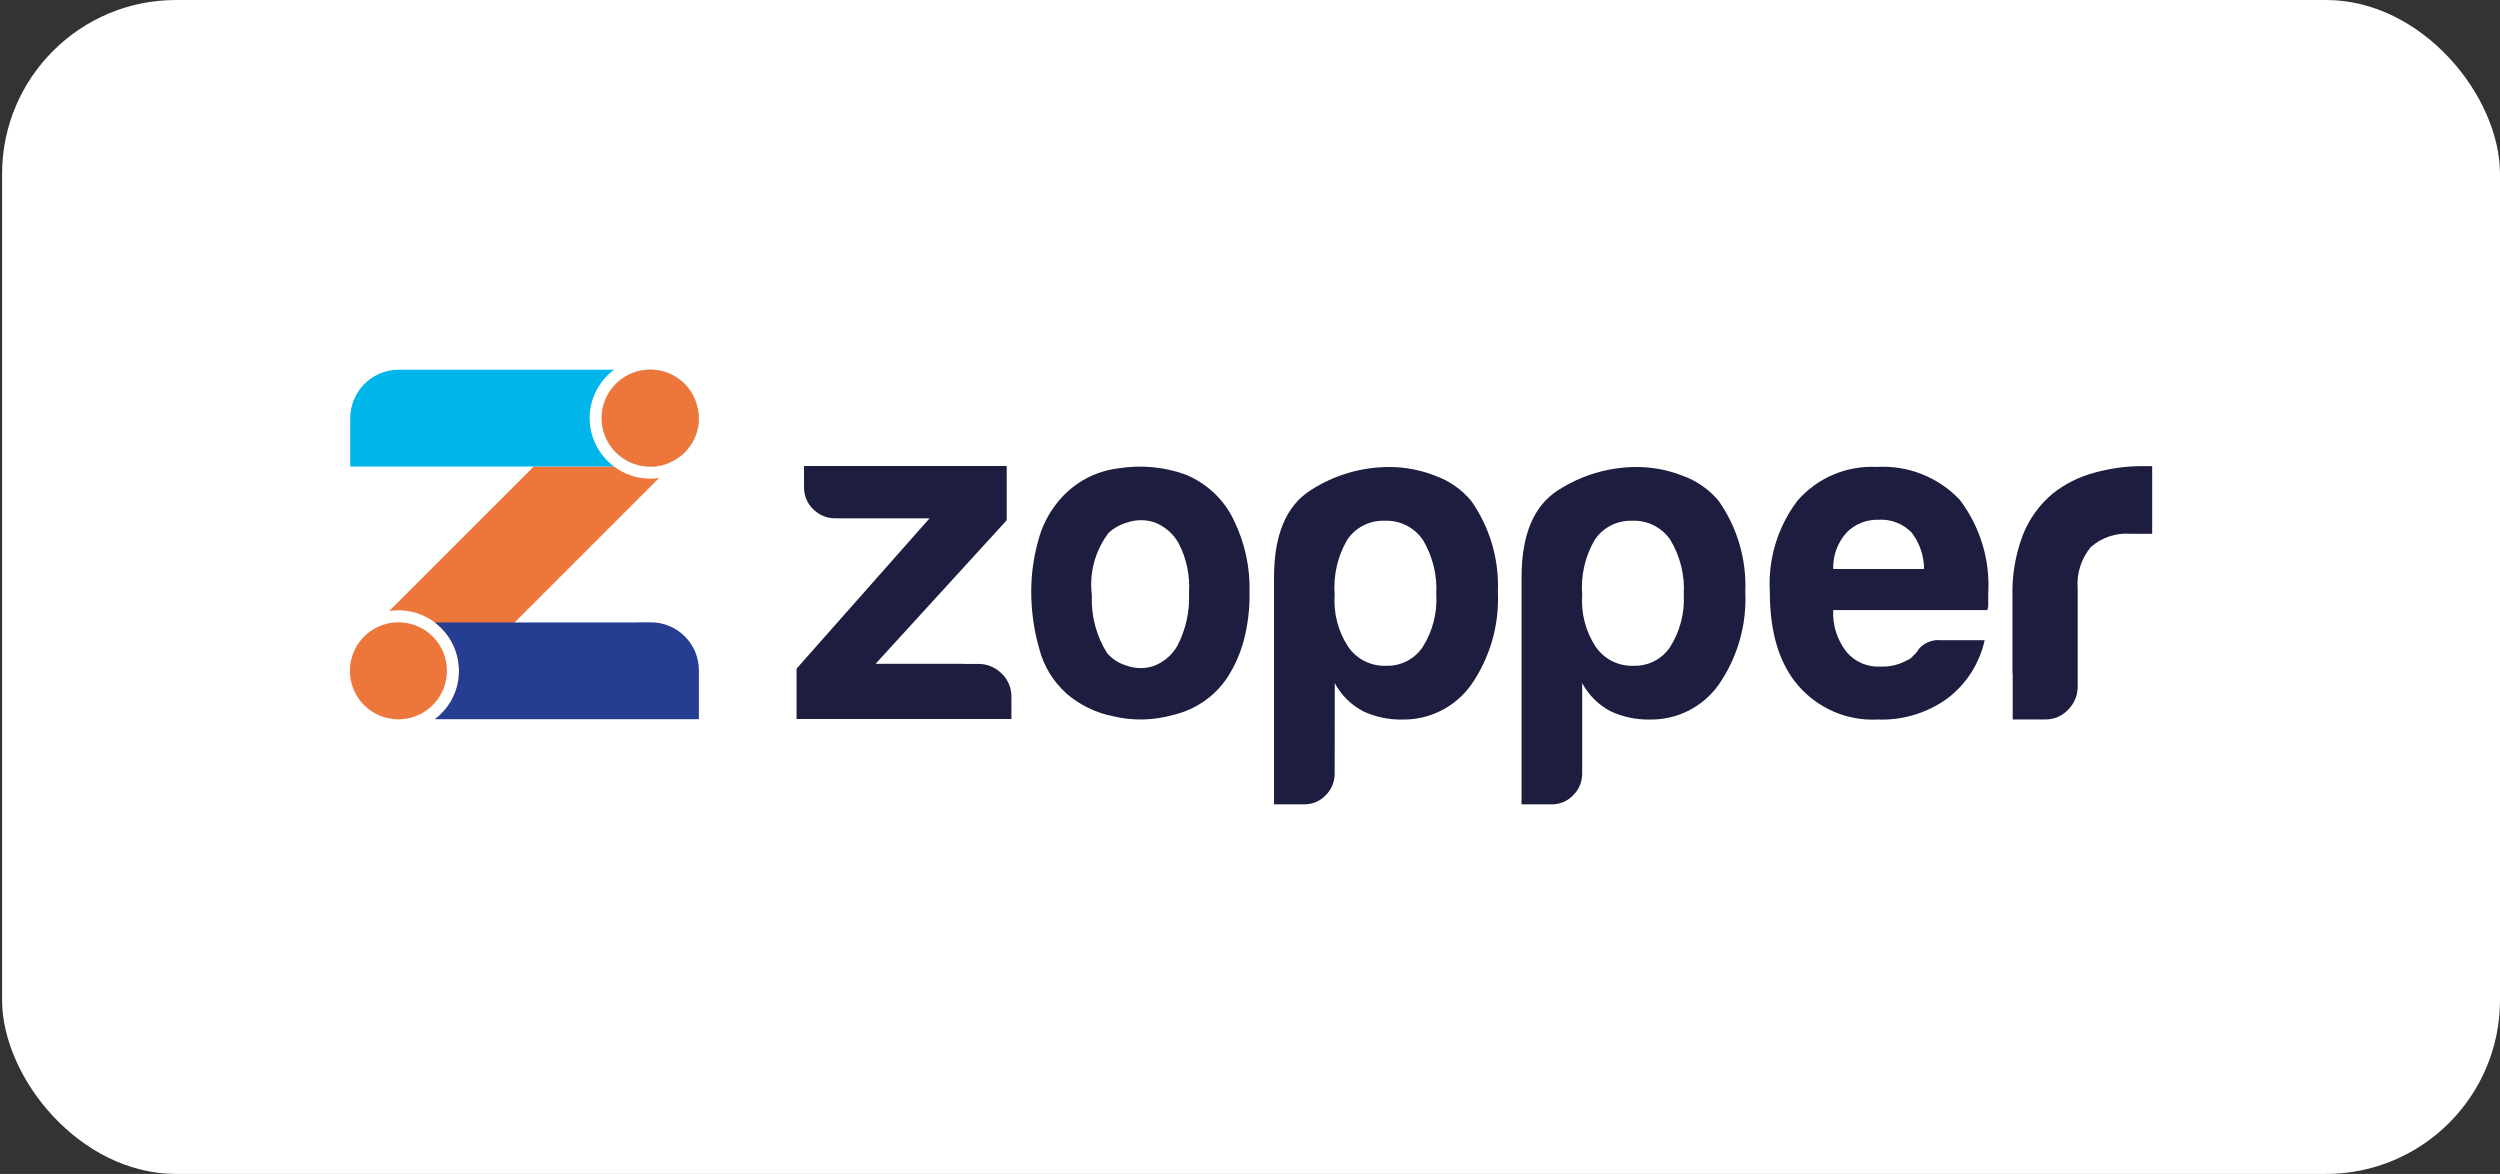 <svg width="230" height="108" viewBox="0 0 230 108" fill="none" xmlns="http://www.w3.org/2000/svg">
<rect x="0" y="0" width="230" height="108" fill="#333333" stroke="none"/>
<rect x="0.193" width="229.807" height="108" rx="16" fill="white"/>
<path d="M98.075 63.763C96.875 62.677 96.02 61.264 95.614 59.697C95.116 57.966 94.867 56.173 94.874 54.371C94.878 52.84 95.085 51.316 95.49 49.839C95.836 48.45 96.495 47.158 97.416 46.063C98.801 44.403 100.769 43.337 102.915 43.084C104.952 42.758 107.038 42.945 108.983 43.628C111.022 44.431 112.669 45.995 113.575 47.989C114.539 50.005 115.013 52.22 114.958 54.454C114.988 56.011 114.796 57.564 114.389 59.067C114.062 60.225 113.564 61.328 112.911 62.339C111.745 64.084 109.955 65.315 107.909 65.778C106.131 66.283 104.254 66.328 102.454 65.908C100.831 65.592 99.319 64.855 98.071 63.77M102.004 49.007C100.753 50.645 100.196 52.707 100.45 54.752C100.366 56.627 100.853 58.483 101.844 60.077C102.299 60.611 102.896 61.004 103.567 61.21C104.368 61.518 105.25 61.547 106.07 61.294C107.024 60.956 107.824 60.286 108.323 59.406C109.1 57.905 109.468 56.225 109.39 54.537C109.491 52.969 109.166 51.403 108.45 50.005C107.97 49.13 107.202 48.45 106.276 48.079C105.482 47.799 104.619 47.784 103.815 48.036C103.145 48.207 102.527 48.538 102.013 49.001" fill="#1D1E3F"/>
<path d="M122.789 71.146C122.794 71.519 122.725 71.89 122.584 72.236C122.443 72.582 122.234 72.896 121.969 73.159C121.716 73.428 121.41 73.641 121.071 73.785C120.732 73.93 120.367 74.003 119.998 74H117.211V53.112C117.211 49.197 118.334 46.527 120.578 45.1C122.753 43.696 125.289 42.953 127.878 42.964C129.297 42.972 130.701 43.243 132.022 43.761C133.315 44.221 134.461 45.017 135.343 46.068C137.067 48.515 137.932 51.464 137.804 54.454C137.948 57.498 137.083 60.506 135.343 63.008C134.627 64.01 133.678 64.824 132.578 65.379C131.479 65.935 130.261 66.216 129.029 66.198C127.785 66.224 126.551 65.965 125.421 65.442C124.305 64.861 123.391 63.956 122.799 62.845L122.789 71.146ZM132.133 54.706C132.243 52.943 131.815 51.188 130.906 49.673C130.517 49.102 129.989 48.64 129.371 48.331C128.753 48.023 128.067 47.878 127.377 47.91C126.701 47.885 126.029 48.034 125.427 48.343C124.825 48.651 124.312 49.109 123.937 49.673C123.054 51.196 122.653 52.951 122.789 54.706C122.667 56.39 123.099 58.067 124.019 59.482C124.407 60.054 124.934 60.517 125.552 60.826C126.17 61.136 126.856 61.282 127.546 61.25C128.212 61.269 128.871 61.117 129.46 60.808C130.05 60.499 130.55 60.044 130.913 59.486C131.803 58.058 132.232 56.391 132.141 54.71" fill="#1D1E3F"/>
<path d="M145.561 71.146C145.566 71.52 145.496 71.891 145.355 72.237C145.213 72.583 145.003 72.897 144.737 73.159C144.485 73.428 144.18 73.641 143.842 73.785C143.503 73.93 143.138 74.003 142.77 74H139.983V53.112C139.983 49.197 141.103 46.527 143.344 45.1C145.519 43.696 148.055 42.953 150.643 42.964C152.062 42.973 153.467 43.243 154.787 43.761C156.079 44.223 157.225 45.019 158.108 46.068C159.829 48.516 160.694 51.464 160.568 54.454C160.711 57.498 159.846 60.505 158.108 63.008C157.391 64.011 156.443 64.825 155.343 65.38C154.243 65.936 153.025 66.216 151.793 66.198C150.549 66.224 149.315 65.965 148.186 65.442C147.07 64.86 146.156 63.955 145.563 62.845L145.561 71.146ZM154.905 54.706C155.016 52.942 154.586 51.187 153.674 49.673C153.287 49.102 152.76 48.64 152.144 48.331C151.527 48.023 150.841 47.878 150.153 47.91C149.476 47.885 148.804 48.034 148.201 48.343C147.598 48.651 147.085 49.109 146.709 49.673C145.825 51.195 145.424 52.951 145.56 54.706C145.437 56.39 145.869 58.067 146.788 59.482C147.176 60.054 147.704 60.516 148.321 60.826C148.938 61.135 149.625 61.281 150.315 61.25C150.979 61.269 151.637 61.117 152.226 60.808C152.814 60.499 153.313 60.044 153.675 59.486C154.567 58.059 154.997 56.391 154.906 54.71" fill="#1D1E3F"/>
<path d="M178.485 58.899H182.589C182.118 61.043 180.895 62.947 179.143 64.268C177.284 65.605 175.032 66.284 172.743 66.197C171.371 66.267 170.002 66.024 168.738 65.485C167.475 64.947 166.35 64.127 165.451 63.089C163.699 61.079 162.823 58.2 162.825 54.451C162.646 51.443 163.547 48.468 165.366 46.065C166.266 45.027 167.391 44.207 168.656 43.669C169.92 43.13 171.29 42.887 172.663 42.957C174.078 42.874 175.494 43.101 176.812 43.622C178.129 44.143 179.318 44.946 180.293 45.974C182.172 48.448 183.103 51.513 182.918 54.614V55.538C182.93 55.737 182.901 55.937 182.832 56.124H168.652C168.586 57.516 169.022 58.885 169.88 59.982C170.27 60.442 170.763 60.803 171.319 61.036C171.875 61.27 172.478 61.368 173.08 61.325C173.911 61.35 174.733 61.147 175.457 60.738C175.629 60.677 175.784 60.577 175.909 60.444C176.039 60.307 176.196 60.15 176.356 59.982C176.502 59.711 176.713 59.48 176.971 59.311C177.416 59.005 177.95 58.858 178.489 58.892M168.654 52.347H177.015C177.011 51.134 176.607 49.956 175.867 48.994C175.476 48.591 175.002 48.276 174.479 48.074C173.955 47.87 173.393 47.783 172.833 47.819C172.286 47.799 171.742 47.894 171.234 48.096C170.726 48.298 170.266 48.604 169.883 48.994C169.06 49.914 168.62 51.114 168.654 52.347Z" fill="#1D1E3F"/>
<path d="M197.573 42.882H197.144C195.624 42.881 194.11 43.088 192.645 43.497C191.256 43.872 189.958 44.528 188.832 45.423C187.641 46.425 186.714 47.704 186.13 49.147C185.425 50.977 185.091 52.929 185.146 54.889V61.962H185.168V66.19H188.158C188.553 66.195 188.945 66.117 189.308 65.963C189.672 65.808 189.999 65.579 190.269 65.291C190.553 65.01 190.777 64.674 190.928 64.303C191.079 63.933 191.154 63.536 191.148 63.136V61.962V54.192C191.027 52.8 191.457 51.416 192.346 50.338C192.846 49.895 193.43 49.558 194.063 49.346C194.696 49.135 195.366 49.054 196.032 49.108H198V42.892L197.573 42.882Z" fill="#1D1E3F"/>
<path d="M92.144 61.957C91.861 61.673 91.524 61.45 91.153 61.299C90.782 61.149 90.384 61.075 89.984 61.081H88.666V61.071H80.554L92.618 47.863V42.872H73.97V44.801C73.962 45.184 74.033 45.565 74.18 45.919C74.327 46.273 74.546 46.593 74.823 46.858C75.093 47.126 75.414 47.337 75.767 47.48C76.12 47.622 76.498 47.692 76.879 47.685H85.519L73.285 61.515V66.151H93.049V64.122C93.058 63.718 92.982 63.316 92.826 62.943C92.669 62.569 92.437 62.233 92.142 61.956" fill="#1D1E3F"/>
<path d="M60.628 43.978L47.346 57.264L42.181 62.429C42.212 62.193 42.227 61.956 42.227 61.717C42.227 60.914 42.054 60.12 41.718 59.391C41.383 58.661 40.894 58.012 40.284 57.489C39.674 56.966 38.959 56.581 38.187 56.361C37.414 56.141 36.603 56.09 35.809 56.212L49.106 42.919H56.487C57.45 43.645 58.624 44.038 59.831 44.036C60.096 44.036 60.362 44.017 60.625 43.978" fill="#ED763B"/>
<path d="M59.844 42.92C60.562 42.919 61.27 42.746 61.908 42.415C61.27 42.755 60.559 42.932 59.836 42.932C59.74 42.932 59.643 42.932 59.551 42.921L59.844 42.92Z" fill="#E85739"/>
<path d="M62.994 41.613C62.971 41.642 62.944 41.669 62.914 41.693C62.788 41.815 62.654 41.928 62.514 42.033C62.683 41.903 62.843 41.763 62.994 41.613Z" fill="#E85739"/>
<path d="M64.3 38.466C64.3 38.618 64.292 38.77 64.276 38.921C64.269 39.014 64.256 39.106 64.238 39.198C64.23 39.256 64.218 39.309 64.207 39.364C64.145 39.676 64.048 39.98 63.918 40.27C63.867 40.378 63.814 40.486 63.756 40.59C63.721 40.652 63.69 40.719 63.652 40.775C63.58 40.901 63.499 41.023 63.41 41.138C63.326 41.245 63.24 41.354 63.145 41.458C63.096 41.512 63.044 41.564 62.989 41.613C62.838 41.763 62.677 41.903 62.508 42.033L62.5 42.04C62.313 42.181 62.114 42.306 61.907 42.415C61.269 42.746 60.561 42.919 59.843 42.92H59.546C58.419 42.847 57.361 42.35 56.586 41.529C55.811 40.707 55.376 39.623 55.369 38.493C55.362 37.364 55.784 36.274 56.55 35.443C57.315 34.612 58.367 34.103 59.493 34.017H59.844C59.998 34.017 60.144 34.025 60.302 34.04C60.788 34.092 61.261 34.224 61.705 34.429C61.793 34.471 61.886 34.514 61.964 34.558C62.093 34.624 62.21 34.701 62.334 34.781C62.421 34.837 62.504 34.897 62.584 34.962C62.599 34.978 62.619 34.989 62.635 35.005C62.7 35.055 62.764 35.108 62.827 35.167L62.981 35.317L63.524 35.972L63.639 36.157C63.678 36.218 63.709 36.287 63.743 36.343C63.742 36.345 63.742 36.348 63.743 36.35C63.774 36.405 63.801 36.454 63.827 36.508C63.85 36.55 63.869 36.593 63.885 36.638C63.896 36.657 63.905 36.676 63.913 36.696L63.924 36.735L64.26 38.011C64.275 38.161 64.283 38.313 64.283 38.465" fill="#00A8E6"/>
<path d="M36.946 57.264C36.85 57.256 36.754 57.252 36.658 57.252C35.646 57.252 34.664 57.596 33.873 58.227C33.082 58.858 32.529 59.739 32.304 60.726C32.079 61.712 32.197 62.746 32.636 63.657C33.076 64.569 33.812 65.304 34.724 65.742C34.798 65.777 34.871 65.808 34.944 65.838C35.018 65.868 35.074 65.888 35.137 65.912L35.334 65.98C35.472 66.023 35.612 66.058 35.754 66.084C36.051 66.149 36.355 66.181 36.66 66.18C36.775 66.18 36.889 66.175 37.003 66.164C38.128 66.076 39.177 65.565 39.941 64.735C40.704 63.905 41.124 62.816 41.117 61.688C41.111 60.56 40.677 59.477 39.903 58.656C39.13 57.835 38.075 57.337 36.949 57.263" fill="#ED763B"/>
<path d="M64.3 38.466C64.3 38.618 64.292 38.77 64.276 38.921C64.269 39.014 64.256 39.106 64.238 39.198C64.23 39.256 64.218 39.309 64.207 39.364C64.145 39.676 64.048 39.98 63.918 40.27C63.867 40.378 63.814 40.486 63.756 40.59C63.721 40.652 63.69 40.719 63.652 40.775C63.58 40.901 63.499 41.023 63.41 41.138C63.326 41.245 63.24 41.354 63.145 41.458C63.098 41.513 63.047 41.566 62.995 41.616C62.971 41.645 62.944 41.672 62.914 41.696C62.788 41.817 62.654 41.931 62.514 42.035L62.506 42.043C62.319 42.184 62.121 42.309 61.913 42.417C61.276 42.757 60.564 42.935 59.841 42.935C59.745 42.935 59.648 42.935 59.556 42.924C58.424 42.86 57.358 42.367 56.575 41.545C55.793 40.723 55.353 39.635 55.345 38.5C55.337 37.365 55.761 36.27 56.532 35.438C57.302 34.605 58.361 34.097 59.493 34.017C59.607 34.005 59.721 34 59.836 34C60.092 34.001 60.347 34.023 60.599 34.066C60.657 34.074 60.714 34.086 60.772 34.097C60.781 34.102 60.79 34.105 60.8 34.105C60.854 34.117 60.911 34.132 60.965 34.148C61.084 34.179 61.201 34.214 61.32 34.255C61.54 34.337 61.753 34.435 61.957 34.549L61.971 34.556C62.101 34.622 62.218 34.698 62.342 34.778C62.428 34.834 62.512 34.895 62.592 34.96C62.607 34.975 62.627 34.987 62.642 35.002C62.708 35.053 62.772 35.106 62.835 35.164L62.989 35.314C63.192 35.514 63.374 35.733 63.532 35.97L63.647 36.155C63.686 36.216 63.717 36.284 63.751 36.34C63.75 36.343 63.75 36.345 63.751 36.348C63.794 36.424 63.827 36.502 63.862 36.578L63.893 36.633C63.904 36.651 63.913 36.671 63.92 36.691L63.932 36.73C64.052 37.01 64.144 37.301 64.205 37.6L64.229 37.73C64.244 37.823 64.256 37.915 64.267 38.011C64.283 38.161 64.291 38.313 64.291 38.465" fill="white"/>
<path d="M64.3 38.466C64.3 38.618 64.292 38.77 64.276 38.921C64.269 39.014 64.256 39.106 64.238 39.198C64.23 39.256 64.218 39.309 64.207 39.364C64.145 39.676 64.048 39.98 63.918 40.27C63.867 40.378 63.814 40.486 63.756 40.59C63.721 40.652 63.69 40.719 63.652 40.775C63.58 40.901 63.499 41.023 63.41 41.138C63.326 41.245 63.24 41.354 63.145 41.458C63.098 41.513 63.047 41.566 62.995 41.616C62.971 41.645 62.944 41.672 62.914 41.696C62.788 41.817 62.654 41.931 62.514 42.035L62.506 42.043C62.319 42.184 62.121 42.309 61.913 42.417C61.276 42.757 60.564 42.935 59.841 42.935C59.745 42.935 59.648 42.935 59.556 42.924C58.424 42.86 57.358 42.367 56.575 41.545C55.793 40.723 55.353 39.635 55.345 38.5C55.337 37.365 55.761 36.27 56.532 35.438C57.302 34.605 58.361 34.097 59.493 34.017C59.607 34.005 59.721 34 59.836 34C60.092 34.001 60.347 34.023 60.599 34.066C60.657 34.074 60.714 34.086 60.772 34.097C60.781 34.102 60.79 34.105 60.8 34.105C60.854 34.117 60.911 34.132 60.965 34.148C61.084 34.179 61.201 34.214 61.32 34.255C61.54 34.337 61.753 34.435 61.957 34.549L61.971 34.556C62.101 34.622 62.218 34.698 62.342 34.778C62.428 34.834 62.512 34.895 62.592 34.96C62.607 34.975 62.627 34.987 62.642 35.002C62.708 35.053 62.772 35.106 62.835 35.164L62.989 35.314C63.192 35.514 63.374 35.733 63.532 35.97L63.647 36.155C63.686 36.216 63.717 36.284 63.751 36.34C63.75 36.343 63.75 36.345 63.751 36.348C63.794 36.424 63.827 36.502 63.862 36.578L63.893 36.633C63.904 36.651 63.913 36.671 63.92 36.691L63.932 36.73C64.052 37.01 64.144 37.301 64.205 37.6L64.229 37.73C64.244 37.823 64.256 37.915 64.267 38.011C64.283 38.161 64.291 38.313 64.291 38.465" fill="#ED763B"/>
<path d="M54.247 38.466C54.248 37.601 54.451 36.748 54.841 35.975C55.23 35.203 55.796 34.532 56.491 34.017H36.712C35.856 34.011 35.016 34.252 34.293 34.711C33.57 35.17 32.996 35.829 32.638 36.607C32.364 37.19 32.221 37.826 32.22 38.47V42.92H56.491C55.795 42.404 55.23 41.733 54.841 40.959C54.451 40.186 54.248 39.332 54.247 38.466Z" fill="#00B5EA"/>
<path d="M59.876 57.252H58.568V57.264H39.997C40.689 57.782 41.251 58.454 41.638 59.227C42.025 60 42.227 60.853 42.227 61.717C42.227 61.956 42.212 62.193 42.181 62.429C42.085 63.167 41.843 63.877 41.468 64.519C41.092 65.161 40.592 65.721 39.996 66.165H64.3V61.676C64.3 60.502 63.834 59.377 63.004 58.547C62.175 57.718 61.05 57.253 59.876 57.252Z" fill="#263E91"/>
</svg>
